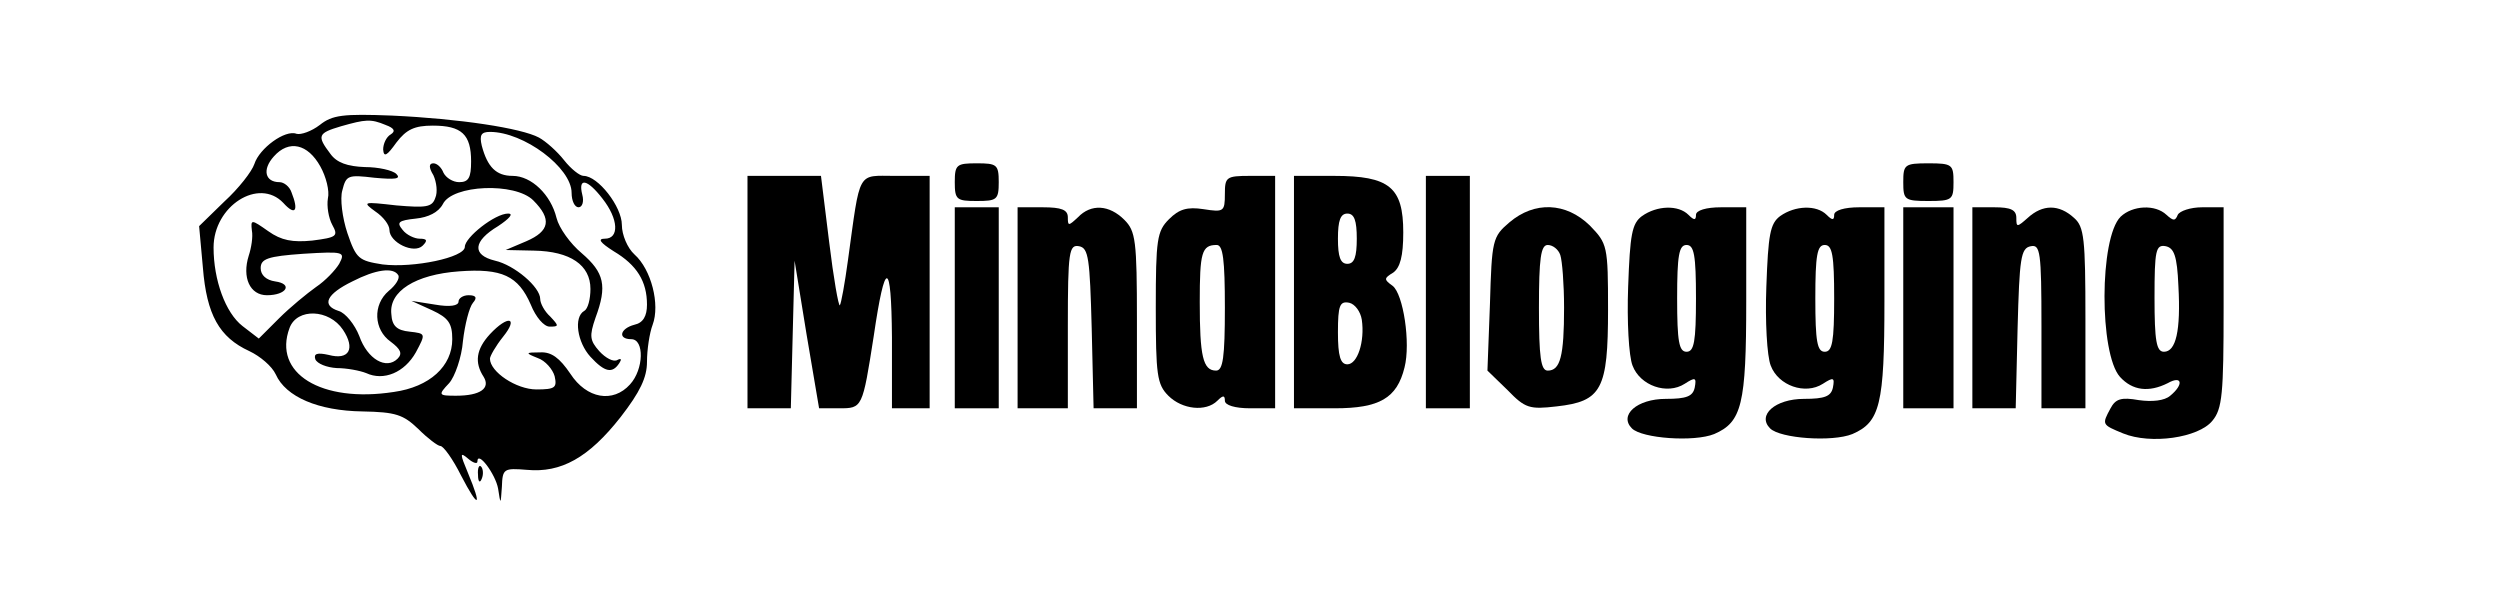 <?xml version="1.0" standalone="no"?>
<!DOCTYPE svg PUBLIC "-//W3C//DTD SVG 20010904//EN"
 "http://www.w3.org/TR/2001/REC-SVG-20010904/DTD/svg10.dtd">
<svg version="1.0" xmlns="http://www.w3.org/2000/svg"
 width="398pt" height="97pt" viewBox="0 0 398 97"
 preserveAspectRatio="xMidYMid meet">

<g transform="translate(0,97) scale(0.1,-0.1)"
fill="#000000" stroke="none">
<path d="M509 771 c-13 -10 -30 -16 -37 -14 -18 7 -59 -23 -67 -48 -4 -12 -25
-39 -48 -60 l-40 -39 6 -66 c6 -75 26 -111 74 -133 17 -8 36 -24 42 -37 16
-36 68 -58 138 -59 53 -1 65 -5 89 -28 15 -15 31 -27 35 -27 5 0 20 -21 33
-47 28 -54 34 -51 11 4 -13 31 -13 34 0 23 8 -7 15 -9 15 -5 0 19 29 -20 33
-43 4 -26 4 -26 6 3 1 29 3 30 40 27 54 -5 98 19 149 84 31 40 42 63 42 88 0
19 4 46 9 59 12 32 -2 88 -29 112 -11 10 -20 31 -20 47 0 29 -38 78 -61 78 -6
0 -20 11 -31 25 -11 14 -29 30 -40 36 -28 15 -126 30 -234 35 -78 3 -95 1
-115 -15z m105 0 c14 -5 16 -10 8 -15 -7 -4 -12 -15 -12 -24 1 -13 6 -10 21
11 16 21 29 27 58 27 46 0 61 -14 61 -57 0 -26 -4 -33 -19 -33 -10 0 -21 7
-25 15 -3 8 -10 15 -16 15 -7 0 -8 -6 0 -19 5 -11 7 -27 3 -36 -5 -15 -15 -16
-62 -12 -53 6 -55 6 -33 -10 12 -8 22 -21 22 -29 0 -20 39 -39 53 -25 8 8 7
11 -5 11 -8 0 -21 6 -27 14 -10 12 -7 15 21 18 20 2 36 10 43 23 15 31 115 35
144 6 30 -30 26 -49 -11 -65 l-33 -14 45 -1 c58 -1 90 -23 90 -61 0 -16 -4
-32 -10 -35 -17 -10 -11 -50 10 -73 23 -25 35 -27 46 -10 4 6 3 8 -3 5 -6 -4
-19 3 -29 14 -15 17 -16 24 -6 53 19 51 14 72 -22 103 -18 15 -36 40 -40 56
-9 37 -40 67 -70 67 -26 0 -40 14 -49 48 -4 17 -1 22 13 22 54 0 130 -57 130
-97 0 -13 5 -23 11 -23 6 0 9 9 6 20 -7 28 8 25 32 -6 26 -33 27 -64 4 -64
-12 0 -8 -6 14 -20 37 -22 53 -48 53 -85 0 -18 -6 -29 -20 -32 -23 -6 -27 -23
-5 -23 21 0 20 -48 -2 -72 -27 -30 -69 -23 -95 17 -17 25 -30 35 -48 34 -24 0
-24 -1 -4 -9 12 -4 24 -18 27 -29 4 -18 1 -21 -29 -21 -32 0 -74 28 -74 49 0
4 9 20 21 35 25 31 8 35 -21 4 -22 -24 -25 -45 -10 -68 11 -18 -5 -30 -44 -30
-28 0 -29 1 -11 20 9 10 20 41 22 67 3 26 10 54 16 61 7 8 5 12 -7 12 -9 0
-16 -5 -16 -10 0 -7 -14 -9 -37 -5 l-38 6 33 -15 c26 -12 32 -21 32 -46 0 -43
-36 -76 -93 -84 -116 -18 -193 30 -166 102 12 32 63 30 85 -3 20 -30 10 -49
-23 -40 -18 4 -24 2 -21 -7 3 -7 18 -13 34 -14 16 0 37 -4 47 -8 28 -13 61 1
79 33 16 30 16 30 -10 33 -20 2 -28 9 -29 28 -4 36 38 63 108 68 68 5 94 -7
114 -53 8 -20 21 -35 30 -35 15 0 15 1 1 16 -9 8 -16 21 -16 28 0 19 -41 54
-72 61 -37 9 -35 31 5 55 18 12 25 20 16 20 -21 0 -69 -38 -69 -53 0 -17 -82
-34 -131 -28 -38 6 -42 9 -56 50 -8 24 -12 55 -8 68 6 24 9 25 51 20 33 -3 43
-2 35 6 -6 6 -29 11 -50 11 -28 1 -45 7 -55 21 -22 29 -20 33 17 44 39 11 47
12 71 2z m-104 -66 c9 -16 15 -39 12 -51 -2 -12 1 -31 7 -42 10 -18 7 -20 -32
-25 -31 -3 -49 0 -70 15 -27 19 -28 19 -26 1 2 -10 -1 -28 -5 -40 -11 -35 2
-63 29 -63 31 0 42 18 13 22 -14 2 -23 10 -23 21 0 15 11 19 68 23 65 4 67 3
57 -16 -6 -10 -22 -27 -37 -37 -14 -10 -41 -32 -59 -50 l-32 -32 -26 20 c-27
21 -46 73 -46 125 0 66 72 112 111 71 19 -21 25 -13 13 17 -3 9 -12 16 -19 16
-23 0 -28 20 -9 41 24 27 54 20 74 -16z m124 -173 c3 -5 -4 -16 -15 -25 -26
-22 -24 -62 3 -81 16 -12 19 -19 11 -27 -18 -18 -48 -1 -61 36 -7 18 -22 37
-33 40 -28 9 -19 27 22 47 37 19 65 23 73 10z"/>
<path d="M1520 680 c0 -28 3 -30 35 -30 32 0 35 2 35 30 0 28 -3 30 -35 30
-32 0 -35 -2 -35 -30z"/>
<path d="M3030 680 c0 -28 2 -30 40 -30 38 0 40 2 40 30 0 28 -2 30 -40 30
-38 0 -40 -2 -40 -30z"/>
<path d="M1190 505 l0 -185 35 0 34 0 3 118 3 117 19 -117 20 -118 32 0 c37 0
37 0 55 115 18 123 28 123 29 -2 l0 -113 30 0 30 0 0 185 0 185 -55 0 c-61 0
-55 11 -75 -134 -5 -37 -11 -70 -13 -72 -2 -2 -10 43 -17 101 l-13 105 -58 0
-59 0 0 -185z"/>
<path d="M1950 661 c0 -28 -2 -29 -34 -24 -26 4 -39 0 -55 -16 -19 -19 -21
-32 -21 -141 0 -107 2 -122 20 -140 22 -22 60 -26 78 -8 9 9 12 9 12 0 0 -7
16 -12 40 -12 l40 0 0 185 0 185 -40 0 c-38 0 -40 -2 -40 -29z m0 -181 c0 -79
-3 -100 -14 -100 -21 0 -26 23 -26 109 0 79 3 91 27 91 10 0 13 -23 13 -100z"/>
<path d="M2060 505 l0 -185 65 0 c71 0 99 16 111 65 10 39 -2 117 -19 130 -14
10 -14 12 1 21 11 8 16 26 16 64 0 72 -22 90 -110 90 l-64 0 0 -185z m100 85
c0 -29 -4 -40 -15 -40 -11 0 -15 11 -15 40 0 29 4 40 15 40 11 0 15 -11 15
-40z m8 -129 c5 -35 -7 -71 -23 -71 -11 0 -15 13 -15 51 0 43 3 50 18 47 9 -2
18 -14 20 -27z"/>
<path d="M2270 505 l0 -185 35 0 35 0 0 185 0 185 -35 0 -35 0 0 -185z"/>
<path d="M1520 480 l0 -160 35 0 35 0 0 160 0 160 -35 0 -35 0 0 -160z"/>
<path d="M1620 480 l0 -160 40 0 40 0 0 131 c0 119 2 130 18 127 15 -3 17 -19
20 -131 l3 -127 34 0 35 0 0 140 c0 127 -2 142 -20 160 -24 24 -53 26 -74 4
-15 -14 -16 -14 -16 0 0 12 -10 16 -40 16 l-40 0 0 -160z"/>
<path d="M2403 616 c-27 -23 -28 -28 -31 -130 l-4 -106 32 -31 c28 -29 35 -31
78 -26 72 8 82 27 82 154 0 102 -1 105 -29 134 -38 37 -88 39 -128 5z m81 -52
c3 -9 6 -46 6 -84 0 -77 -6 -100 -26 -100 -11 0 -14 21 -14 100 0 79 3 100 14
100 8 0 17 -7 20 -16z"/>
<path d="M2614 626 c-16 -12 -19 -29 -22 -113 -2 -54 1 -110 7 -125 12 -32 55
-47 83 -29 17 11 19 10 16 -6 -3 -14 -13 -18 -46 -18 -46 0 -75 -26 -54 -47
16 -16 99 -22 131 -9 44 19 51 47 51 211 l0 150 -40 0 c-24 0 -40 -5 -40 -12
0 -9 -3 -9 -12 0 -16 16 -50 15 -74 -2z m86 -131 c0 -69 -3 -85 -15 -85 -12 0
-15 16 -15 85 0 69 3 85 15 85 12 0 15 -16 15 -85z"/>
<path d="M2834 626 c-16 -12 -19 -29 -22 -113 -2 -54 1 -110 7 -125 12 -32 55
-47 83 -29 17 11 19 10 16 -6 -3 -14 -13 -18 -46 -18 -46 0 -75 -26 -54 -47
16 -16 99 -22 131 -9 44 19 51 47 51 211 l0 150 -40 0 c-24 0 -40 -5 -40 -12
0 -9 -3 -9 -12 0 -16 16 -50 15 -74 -2z m86 -131 c0 -69 -3 -85 -15 -85 -12 0
-15 16 -15 85 0 69 3 85 15 85 12 0 15 -16 15 -85z"/>
<path d="M3030 480 l0 -160 40 0 40 0 0 160 0 160 -40 0 -40 0 0 -160z"/>
<path d="M3140 480 l0 -160 35 0 34 0 3 127 c3 112 5 128 21 131 15 3 17 -8
17 -127 l0 -131 35 0 35 0 0 143 c0 127 -2 146 -18 160 -24 22 -50 22 -74 0
-17 -15 -18 -15 -18 0 0 13 -9 17 -35 17 l-35 0 0 -160z"/>
<path d="M3376 625 c-34 -34 -34 -218 -1 -255 20 -22 46 -25 76 -10 23 13 26
-2 4 -20 -9 -8 -29 -10 -50 -7 -28 5 -37 2 -45 -13 -14 -26 -14 -26 20 -40 44
-18 120 -7 142 20 16 19 18 43 18 181 l0 159 -34 0 c-19 0 -36 -6 -39 -12 -4
-10 -7 -10 -18 0 -18 17 -54 15 -73 -3z m92 -110 c4 -72 -4 -105 -23 -105 -12
0 -15 17 -15 86 0 76 2 85 18 82 13 -3 18 -15 20 -63z"/>
<path d="M761 214 c0 -11 3 -14 6 -6 3 7 2 16 -1 19 -3 4 -6 -2 -5 -13z"/>
</g>
</svg>
